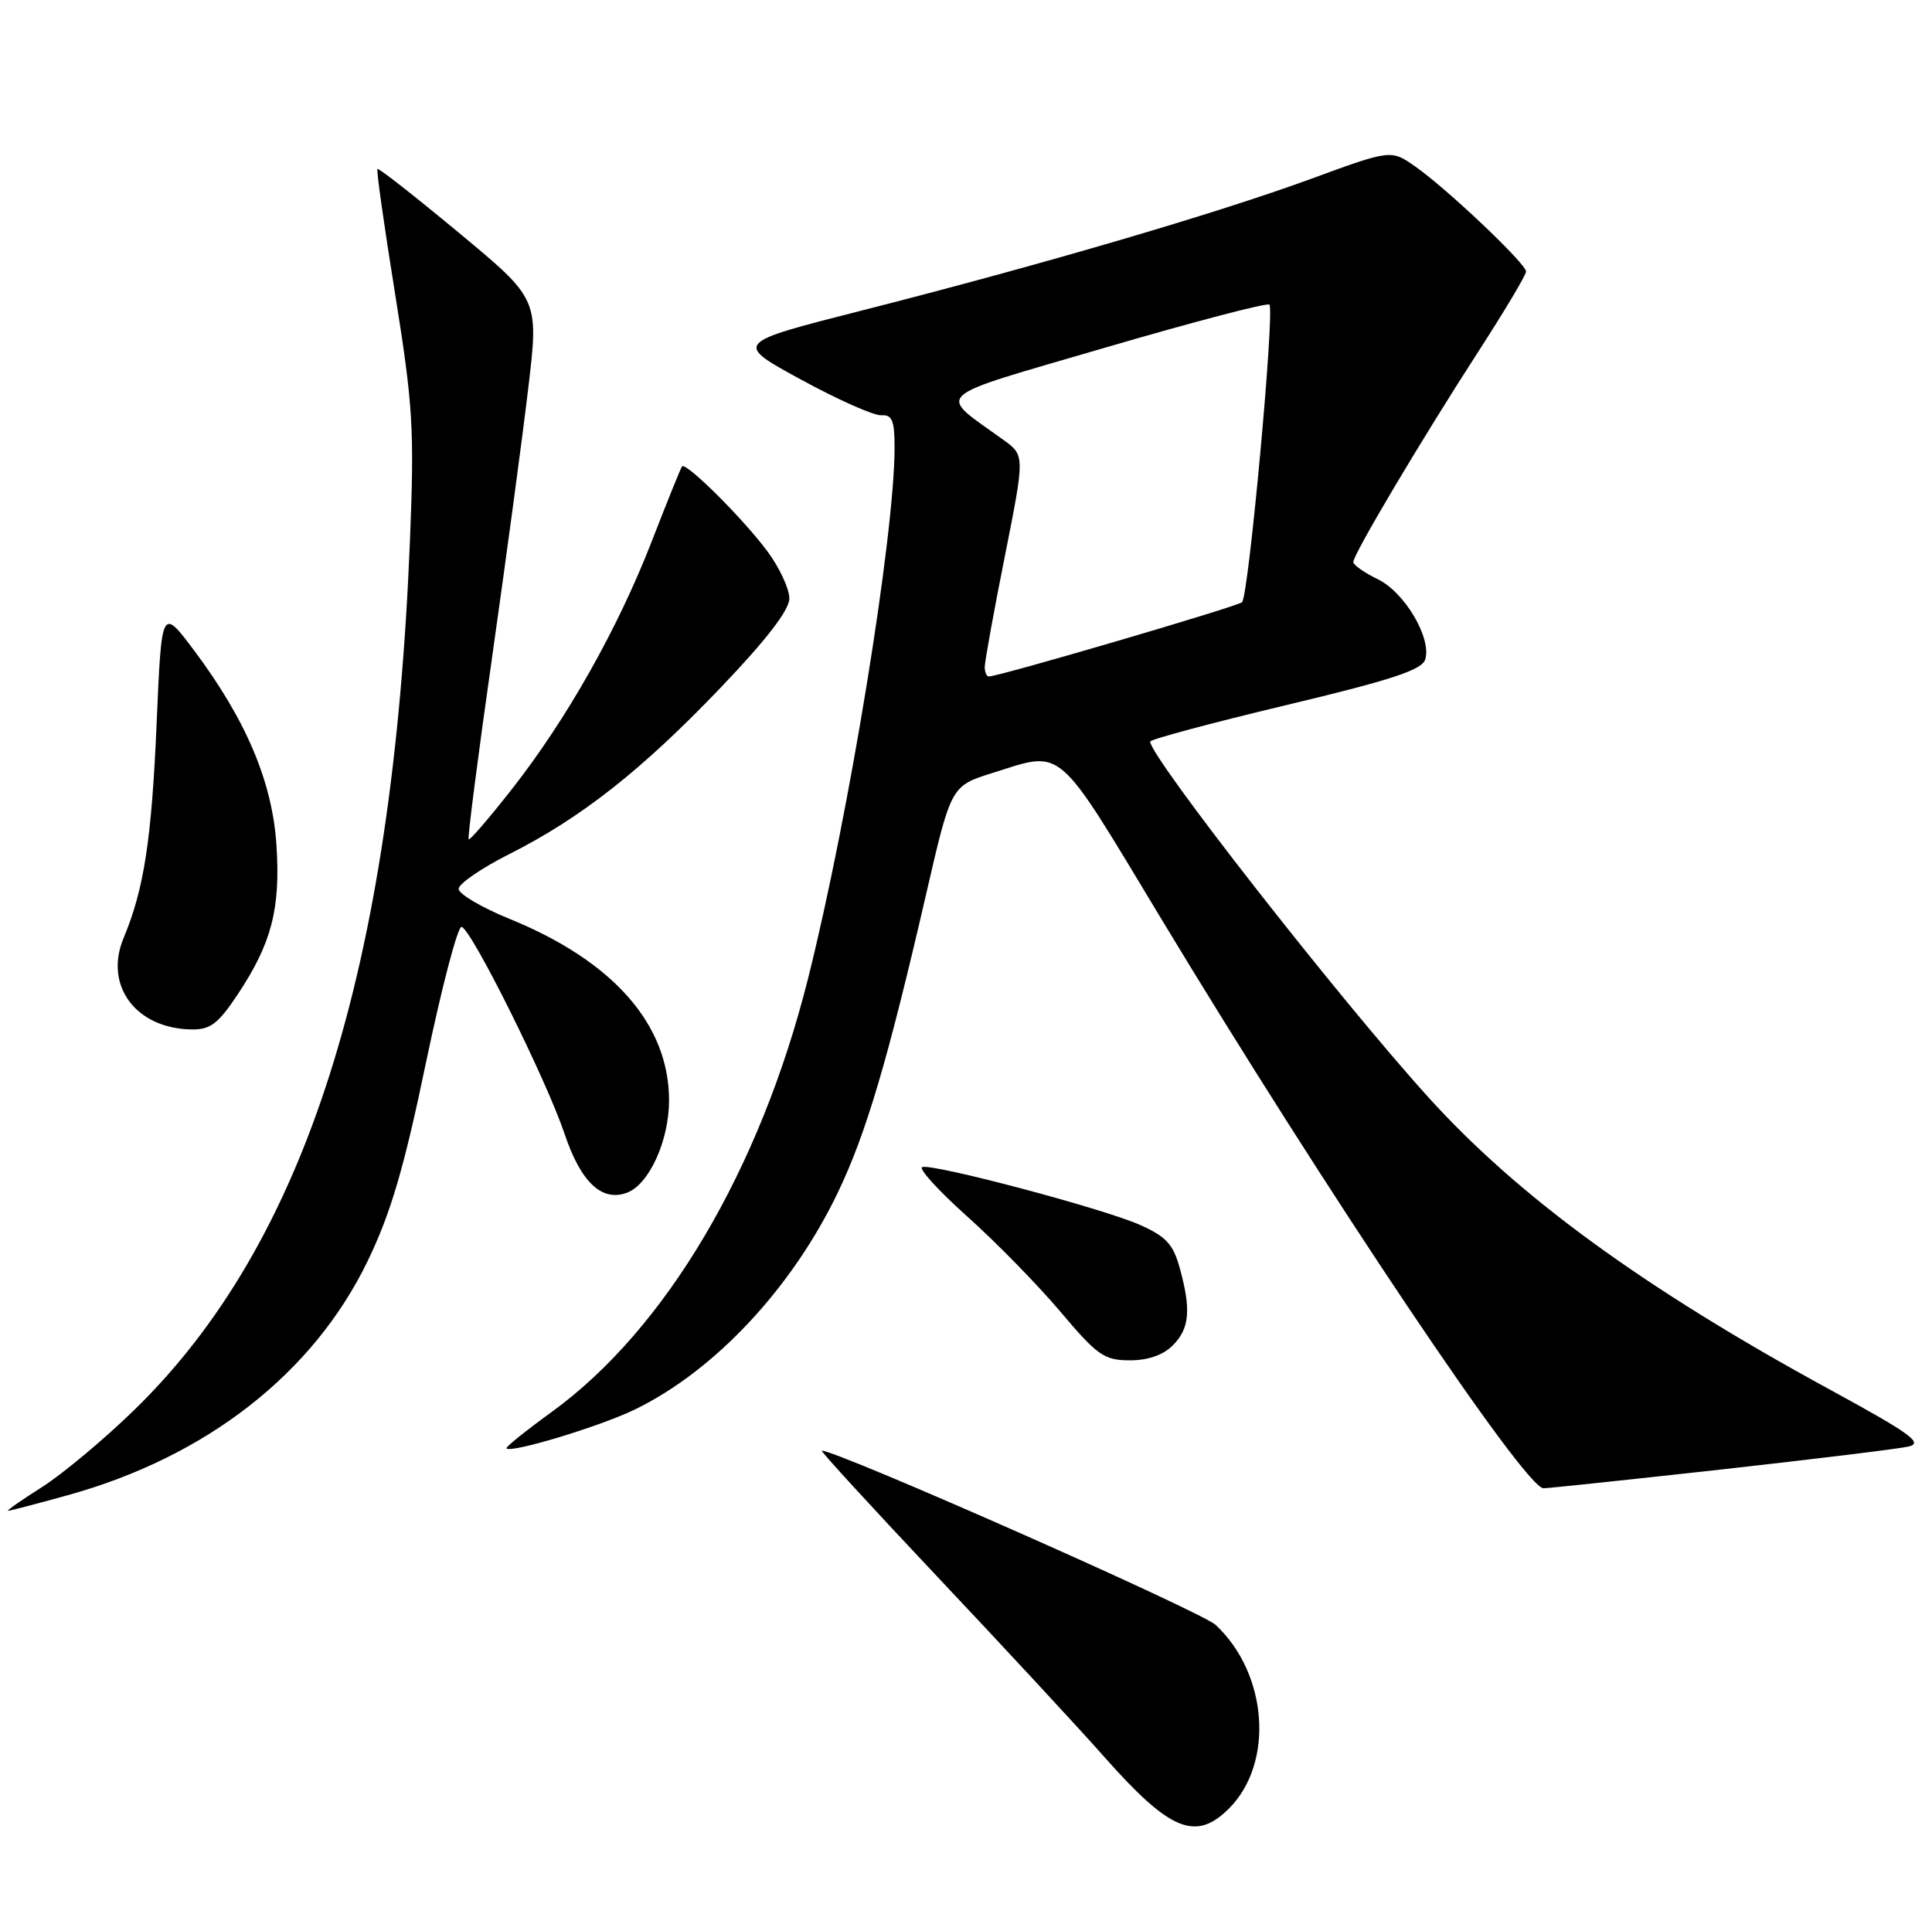 <?xml version="1.0" encoding="UTF-8" standalone="no"?>
<!DOCTYPE svg PUBLIC "-//W3C//DTD SVG 1.1//EN" "http://www.w3.org/Graphics/SVG/1.1/DTD/svg11.dtd" >
<svg xmlns="http://www.w3.org/2000/svg" xmlns:xlink="http://www.w3.org/1999/xlink" version="1.1" viewBox="0 0 257 256">
 <g >
 <path fill="currentColor"
d=" M 163.48 240.61 C 169.52 234.57 168.66 222.67 161.71 216.18 C 159.80 214.40 111.44 193.00 109.32 193.00 C 109.07 193.00 115.99 200.54 124.68 209.76 C 133.38 218.98 143.43 229.82 147.00 233.86 C 155.63 243.60 159.07 245.02 163.48 240.61 Z  M 8.99 198.93 C 27.50 193.81 41.72 182.68 48.94 167.70 C 52.00 161.34 53.75 155.40 56.69 141.25 C 58.79 131.22 60.91 123.14 61.41 123.31 C 62.79 123.76 72.69 143.68 75.09 150.82 C 77.26 157.30 80.08 159.95 83.43 158.67 C 86.37 157.54 88.99 151.75 89.00 146.41 C 89.00 136.30 81.60 127.87 67.76 122.24 C 64.06 120.73 61.02 118.94 61.01 118.26 C 61.01 117.58 64.04 115.50 67.75 113.63 C 77.31 108.81 85.35 102.48 95.87 91.48 C 101.99 85.07 105.00 81.16 105.00 79.61 C 105.00 78.34 103.70 75.55 102.12 73.40 C 98.90 69.04 91.21 61.39 90.72 62.06 C 90.54 62.30 88.72 66.82 86.67 72.09 C 82.16 83.69 75.38 95.70 68.06 105.03 C 65.07 108.84 62.50 111.83 62.34 111.67 C 62.18 111.51 63.58 100.61 65.46 87.44 C 67.33 74.27 69.50 58.17 70.27 51.65 C 71.68 39.80 71.68 39.80 61.09 31.01 C 55.27 26.17 50.37 22.33 50.21 22.48 C 50.05 22.63 51.11 30.11 52.56 39.12 C 54.94 53.96 55.13 57.05 54.53 72.00 C 52.23 129.06 40.66 165.48 17.77 187.67 C 13.77 191.56 8.26 196.15 5.55 197.87 C 2.83 199.59 0.82 201.00 1.07 201.00 C 1.33 201.00 4.89 200.07 8.99 198.93 Z  M 229.00 195.50 C 241.38 194.12 252.58 192.75 253.89 192.45 C 255.88 191.98 254.13 190.72 243.57 184.96 C 218.66 171.39 201.96 159.22 189.92 145.89 C 177.94 132.63 153.00 100.72 153.00 98.66 C 153.00 98.37 161.10 96.20 171.01 93.83 C 185.05 90.48 189.14 89.14 189.58 87.75 C 190.48 84.93 186.85 78.78 183.27 77.06 C 181.50 76.20 180.04 75.18 180.02 74.78 C 179.99 73.79 189.06 58.52 196.68 46.73 C 200.16 41.35 203.00 36.58 203.00 36.13 C 203.00 35.08 192.52 25.14 188.27 22.16 C 185.04 19.89 185.04 19.89 174.27 23.84 C 161.72 28.43 138.54 35.23 114.57 41.33 C 97.63 45.64 97.63 45.64 106.57 50.51 C 111.48 53.19 116.29 55.33 117.25 55.25 C 118.67 55.15 119.00 55.95 119.00 59.52 C 119.00 71.29 112.93 108.53 107.48 130.22 C 101.09 155.65 88.54 176.85 73.40 187.84 C 69.93 190.36 67.21 192.54 67.37 192.70 C 68.02 193.35 79.89 189.75 84.50 187.50 C 95.11 182.32 105.35 171.37 111.45 158.66 C 115.21 150.82 118.08 141.13 123.18 119.03 C 126.51 104.57 126.51 104.57 132.01 102.84 C 141.57 99.85 140.31 98.75 154.48 122.25 C 176.35 158.49 202.86 198.00 205.32 198.00 C 205.97 198.00 216.62 196.87 229.00 195.50 Z  M 156.00 179.00 C 158.25 176.75 158.47 174.25 156.92 168.66 C 156.05 165.51 155.09 164.49 151.59 162.94 C 146.66 160.76 124.14 154.79 122.68 155.27 C 122.14 155.45 124.82 158.40 128.64 161.82 C 132.47 165.24 138.05 170.95 141.05 174.50 C 145.96 180.32 146.87 180.97 150.25 180.98 C 152.68 180.99 154.70 180.30 156.00 179.00 Z  M 31.65 132.25 C 36.12 125.52 37.32 120.90 36.78 112.50 C 36.24 104.07 32.78 95.86 25.89 86.63 C 21.50 80.77 21.50 80.77 20.84 96.13 C 20.17 111.73 19.16 118.29 16.44 124.80 C 13.80 131.12 18.08 136.86 25.50 136.96 C 27.99 136.99 29.04 136.19 31.65 132.25 Z  M 130.99 88.75 C 130.99 88.06 132.18 81.44 133.66 74.04 C 136.33 60.59 136.33 60.59 133.50 58.54 C 124.58 52.09 123.39 53.17 147.09 46.23 C 158.78 42.81 168.58 40.24 168.86 40.53 C 169.59 41.26 166.10 79.32 165.22 80.12 C 164.58 80.70 132.89 90.00 131.54 90.00 C 131.24 90.00 131.00 89.44 130.99 88.75 Z "/>
</g>
</svg>